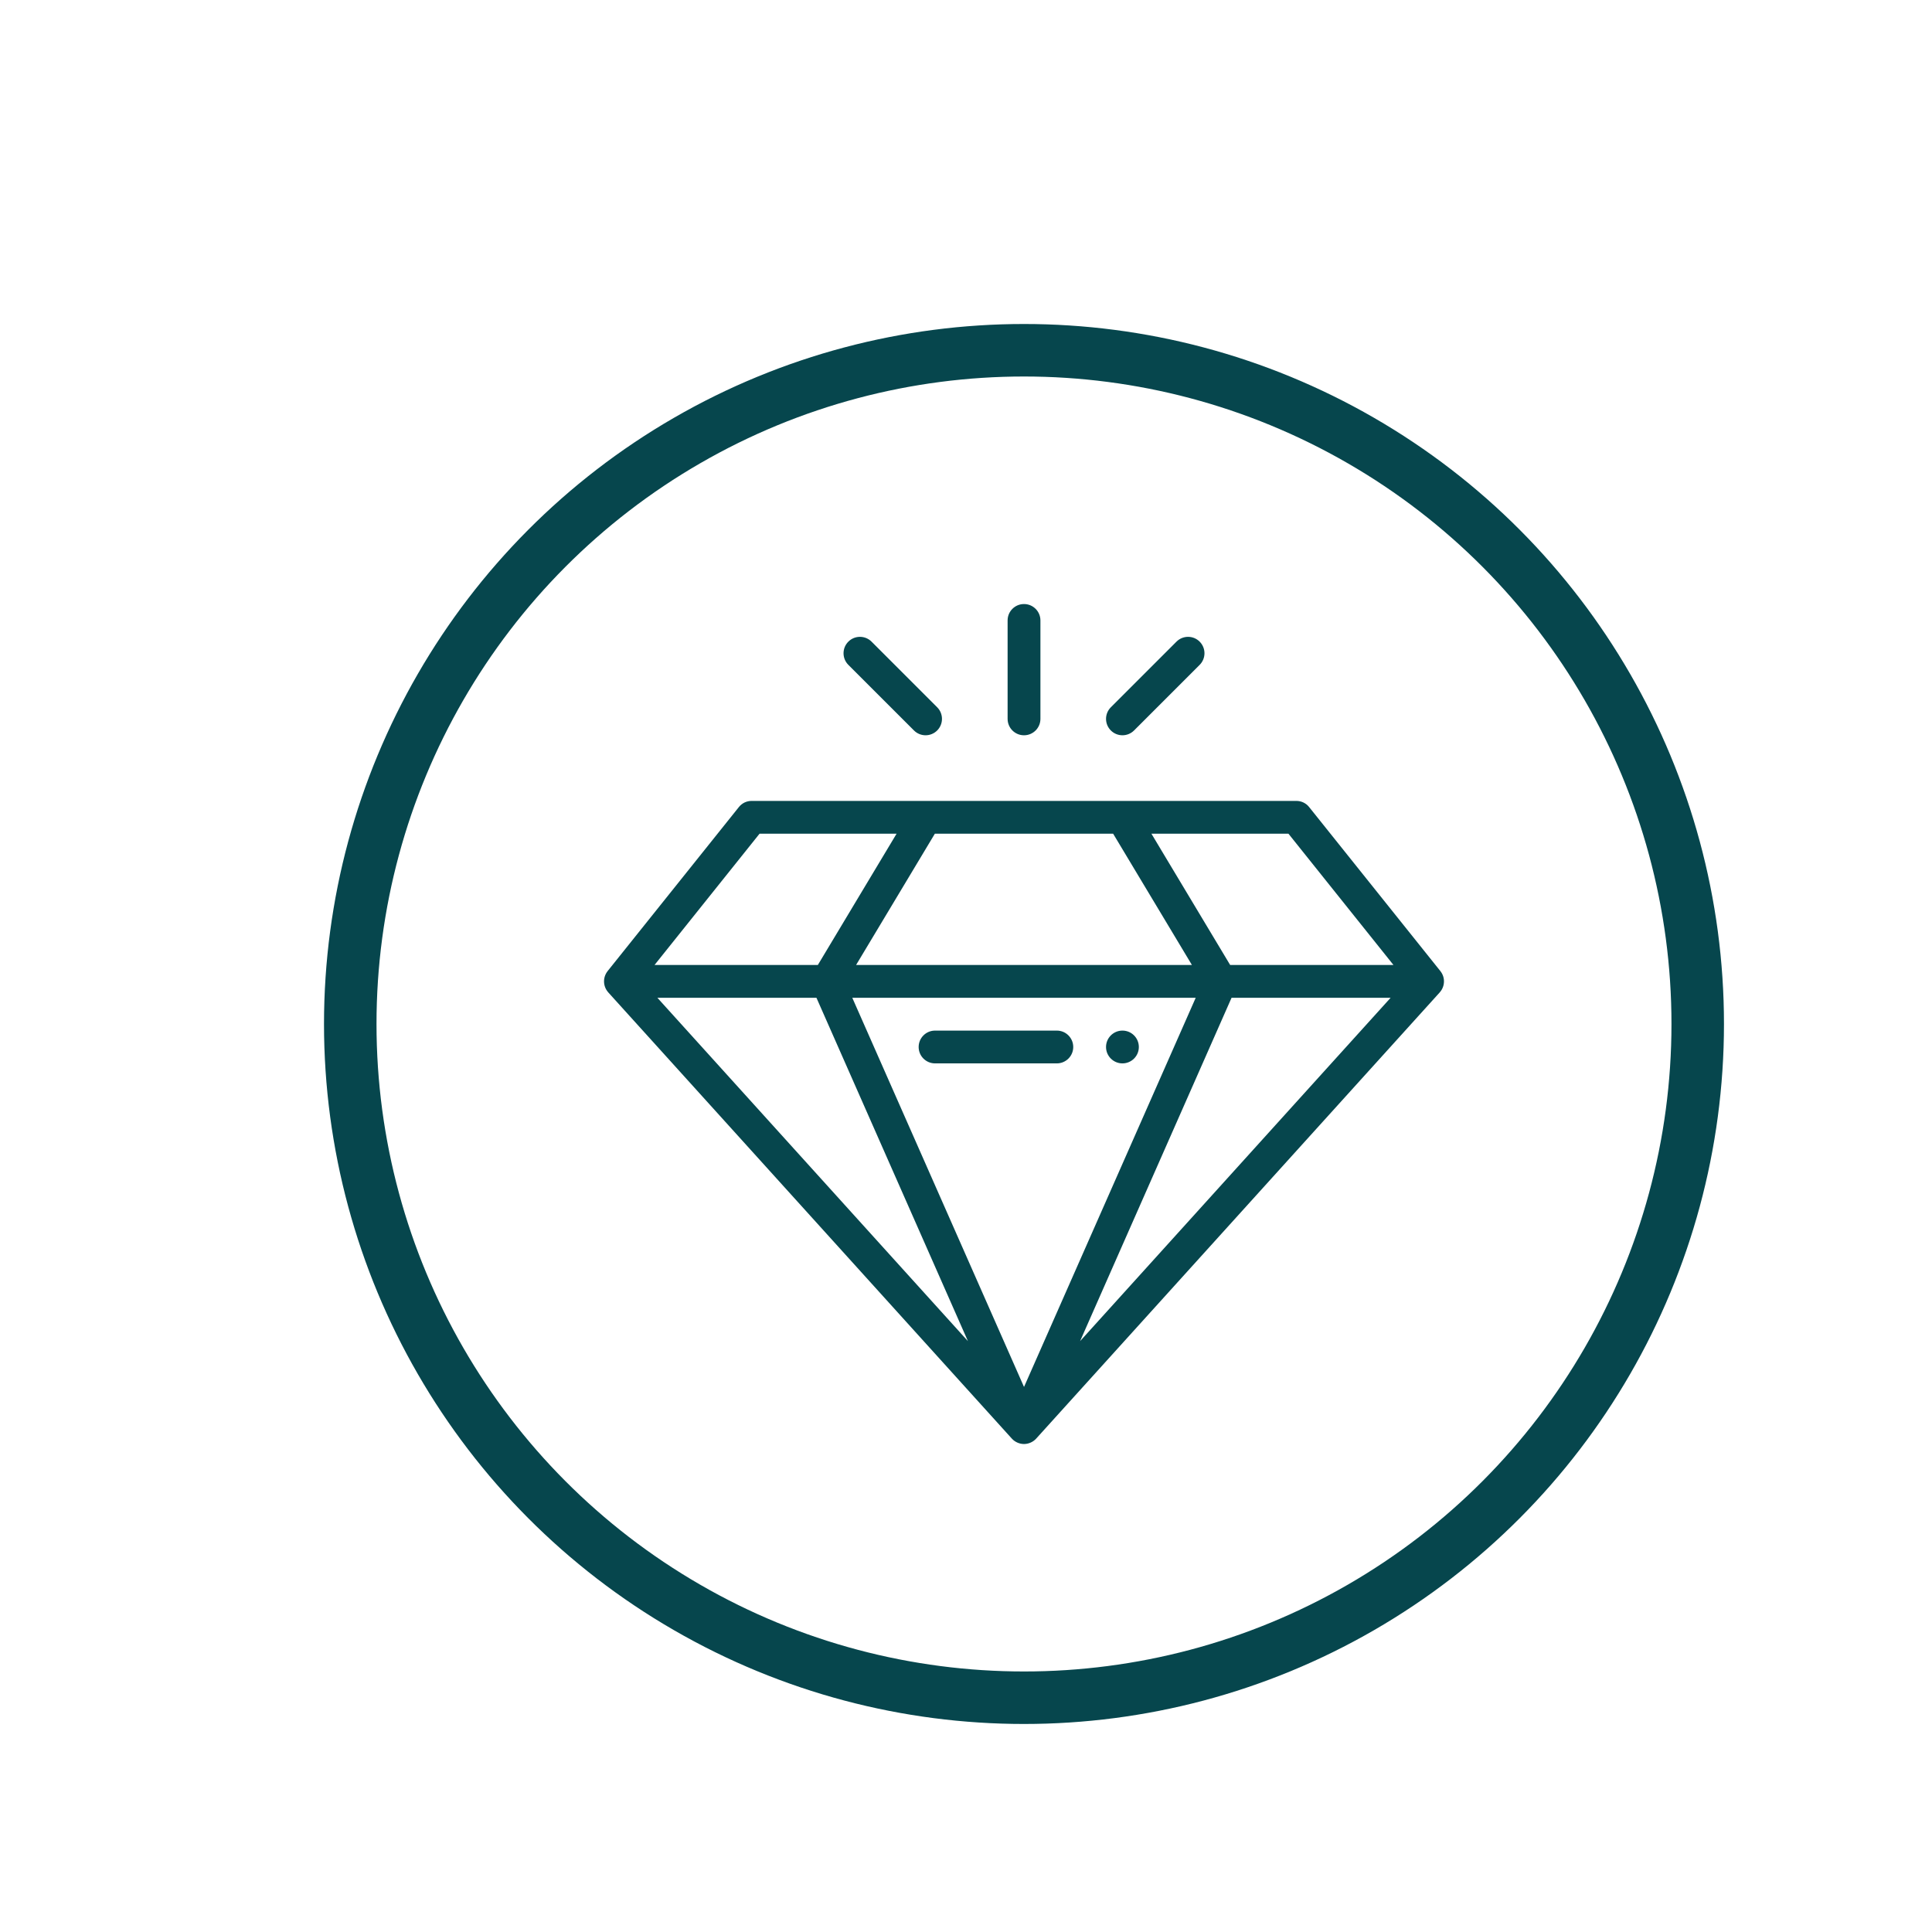<svg xmlns="http://www.w3.org/2000/svg" width="69" height="69" viewBox="0 0 69 69" fill="none">
<g filter="url(#filter0_d_469_4384)">
<rect width="64" height="64" rx="7.42" fill="white" shape-rendering="crispEdges"/>
<circle cx="32" cy="32" r="24.062" stroke="#06464D" stroke-width="1.875"/>
<path d="M35.516 32.236C35.193 32.236 34.93 32.498 34.93 32.822C34.93 33.145 35.193 33.407 35.516 33.407C35.84 33.407 36.102 33.145 36.102 32.822C36.102 32.498 35.84 32.236 35.516 32.236Z" fill="#06464D"/>
<path d="M17.147 30.864C17.149 30.866 17.15 30.868 17.152 30.87L17.152 30.871L31.566 46.808C31.673 46.927 31.836 47.001 32.001 47.001C32.164 47.001 32.327 46.928 32.435 46.808L46.849 30.871L46.849 30.87C46.851 30.868 46.852 30.866 46.854 30.864C46.944 30.762 46.995 30.632 46.999 30.495C47.004 30.359 46.96 30.226 46.876 30.118C46.875 30.116 46.873 30.114 46.872 30.112L42.184 24.253C42.13 24.184 42.06 24.128 41.981 24.09C41.901 24.052 41.815 24.033 41.727 24.033H22.274C22.186 24.033 22.1 24.052 22.02 24.09C21.941 24.128 21.872 24.184 21.817 24.253L17.129 30.112C17.128 30.114 17.127 30.116 17.125 30.118C17.041 30.226 16.998 30.359 17.002 30.495C17.006 30.631 17.057 30.762 17.147 30.864ZM28.817 25.204H35.184L37.997 29.892H26.004L28.817 25.204ZM25.868 31.064H38.133L32.001 44.963L25.868 31.064ZM39.413 31.064H45.094L34.003 43.327L39.413 31.064ZM24.588 31.064L29.998 43.327L18.907 31.064H24.588ZM45.195 29.892H39.363L36.551 25.204H41.445L45.195 29.892ZM22.556 25.204H27.45L24.638 29.892H18.806L22.556 25.204Z" fill="#06464D"/>
<path d="M33.173 32.236H28.824C28.5 32.236 28.238 32.498 28.238 32.822C28.238 33.145 28.5 33.407 28.824 33.407H33.173C33.496 33.407 33.759 33.145 33.759 32.822C33.759 32.498 33.496 32.236 33.173 32.236ZM32.001 21.689C32.324 21.689 32.587 21.427 32.587 21.103V17.587C32.587 17.264 32.324 17.002 32.001 17.002C31.677 17.002 31.415 17.264 31.415 17.587V21.103C31.415 21.427 31.677 21.689 32.001 21.689ZM35.931 21.517L38.274 19.174C38.503 18.945 38.503 18.574 38.274 18.345C38.046 18.116 37.675 18.116 37.446 18.345L35.102 20.689C34.873 20.918 34.873 21.288 35.102 21.517C35.331 21.746 35.702 21.746 35.931 21.517ZM28.071 21.517C28.3 21.746 28.671 21.746 28.9 21.517C29.128 21.288 29.128 20.918 28.9 20.689L26.556 18.345C26.327 18.116 25.956 18.116 25.727 18.345C25.498 18.574 25.498 18.945 25.727 19.174L28.071 21.517Z" fill="#06464D"/>
</g>
<defs>
<filter id="filter0_d_469_4384" x="0" y="0" width="68.571" height="68.571" filterUnits="userSpaceOnUse" color-interpolation-filters="sRGB">
<feFlood flood-opacity="0" result="BackgroundImageFix"/>
<feColorMatrix in="SourceAlpha" type="matrix" values="0 0 0 0 0 0 0 0 0 0 0 0 0 0 0 0 0 0 127 0" result="hardAlpha"/>
<feOffset dx="4.571" dy="4.571"/>
<feComposite in2="hardAlpha" operator="out"/>
<feColorMatrix type="matrix" values="0 0 0 0 1 0 0 0 0 1 0 0 0 0 1 0 0 0 0.3 0"/>
<feBlend mode="normal" in2="BackgroundImageFix" result="effect1_dropShadow_469_4384"/>
<feBlend mode="normal" in="SourceGraphic" in2="effect1_dropShadow_469_4384" result="shape"/>
</filter>
</defs>
</svg>